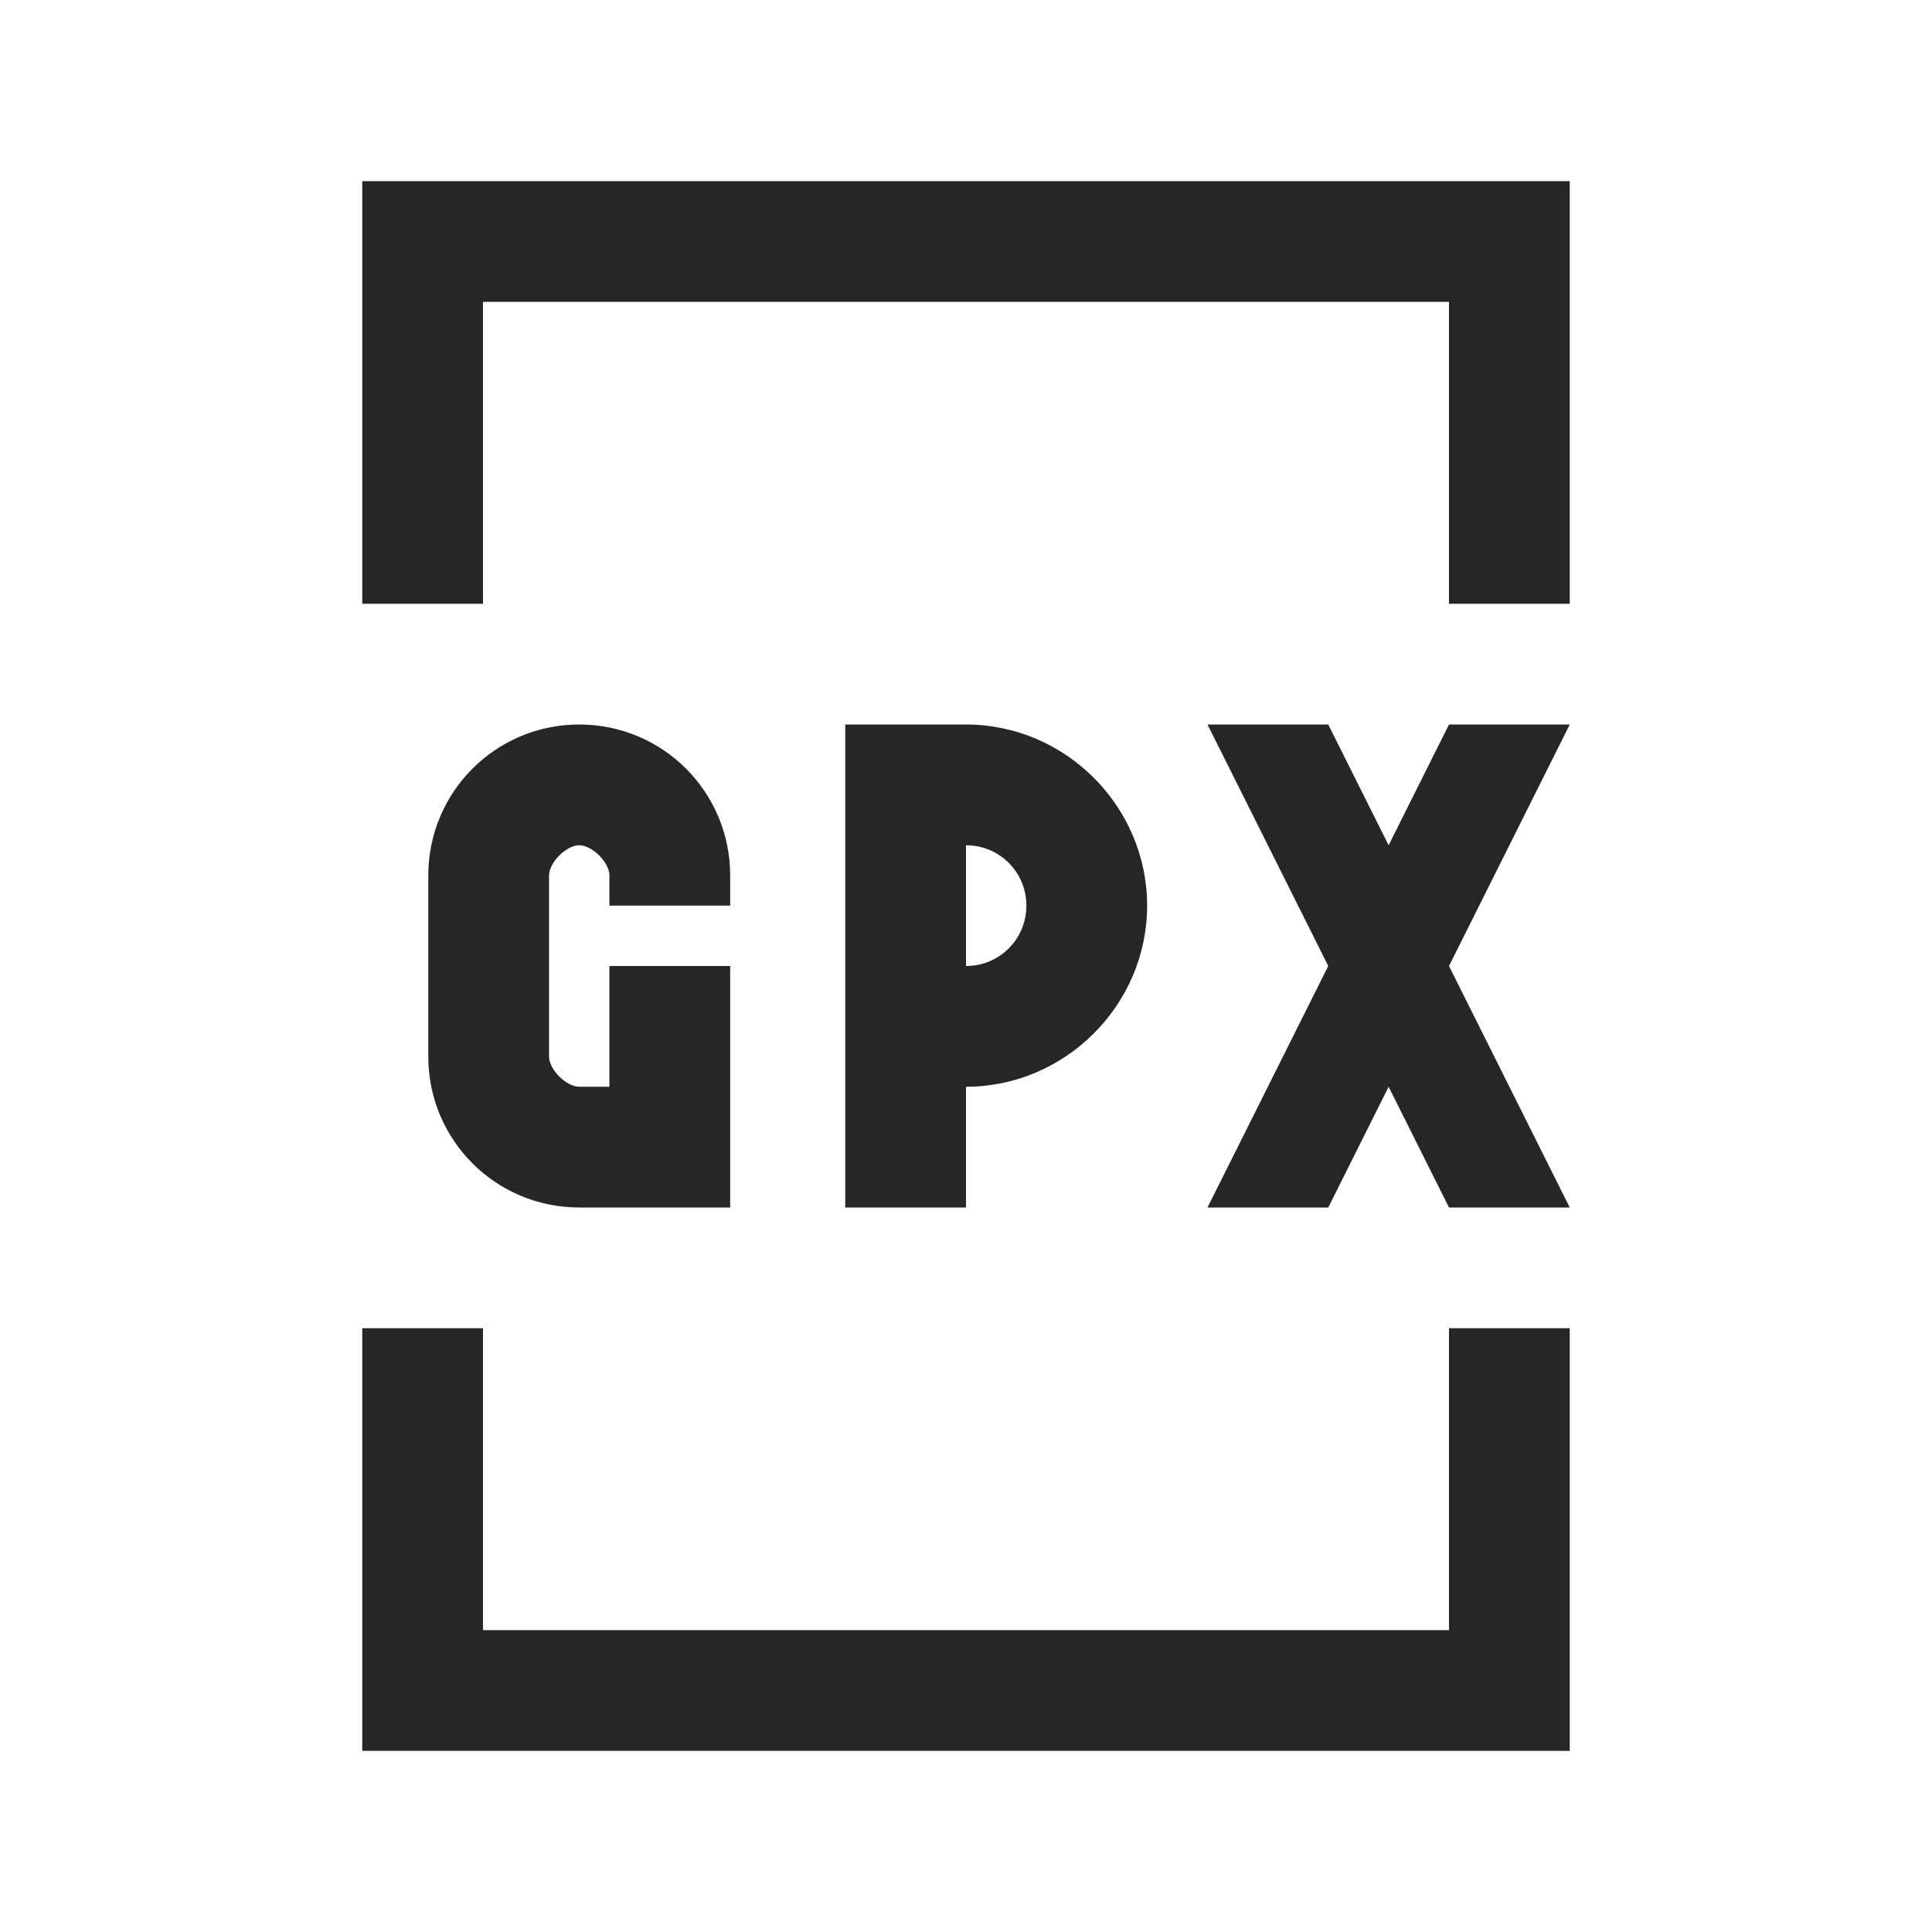 <?xml version="1.0" encoding="UTF-8"?>
<svg xmlns="http://www.w3.org/2000/svg" xmlns:xlink="http://www.w3.org/1999/xlink" viewBox="0 0 32 32" version="1.1" fill="#262626"><g id="surface1" fill="#262626"><path style=" " d="M 6 3 L 6 10 L 8 10 L 8 5 L 24 5 L 24 10 L 26 10 L 26 3 Z M 9.594 12 C 8.211 12 7.094 13.117 7.094 14.5 L 7.094 17.5 C 7.094 18.883 8.211 20 9.594 20 L 12.094 20 L 12.094 16 L 10.094 16 L 10.094 18 L 9.594 18 C 9.379 18 9.094 17.715 9.094 17.5 L 9.094 14.5 C 9.094 14.285 9.379 14 9.594 14 C 9.809 14 10.094 14.285 10.094 14.5 L 10.094 15 L 12.094 15 L 12.094 14.5 C 12.094 13.117 10.977 12 9.594 12 Z M 14 12 L 14 20 L 16 20 L 16 18 C 17.645 18 19 16.645 19 15 C 19 13.355 17.645 12 16 12 Z M 20 12 L 22 16 L 20 20 L 22 20 L 23 18 L 24 20 L 26 20 L 24 16 L 26 12 L 24 12 L 23 14 L 22 12 Z M 16 14 C 16.555 14 17 14.445 17 15 C 17 15.555 16.555 16 16 16 Z M 6 22 L 6 29 L 26 29 L 26 22 L 24 22 L 24 27 L 8 27 L 8 22 Z " fill="#262626"/></g></svg>
